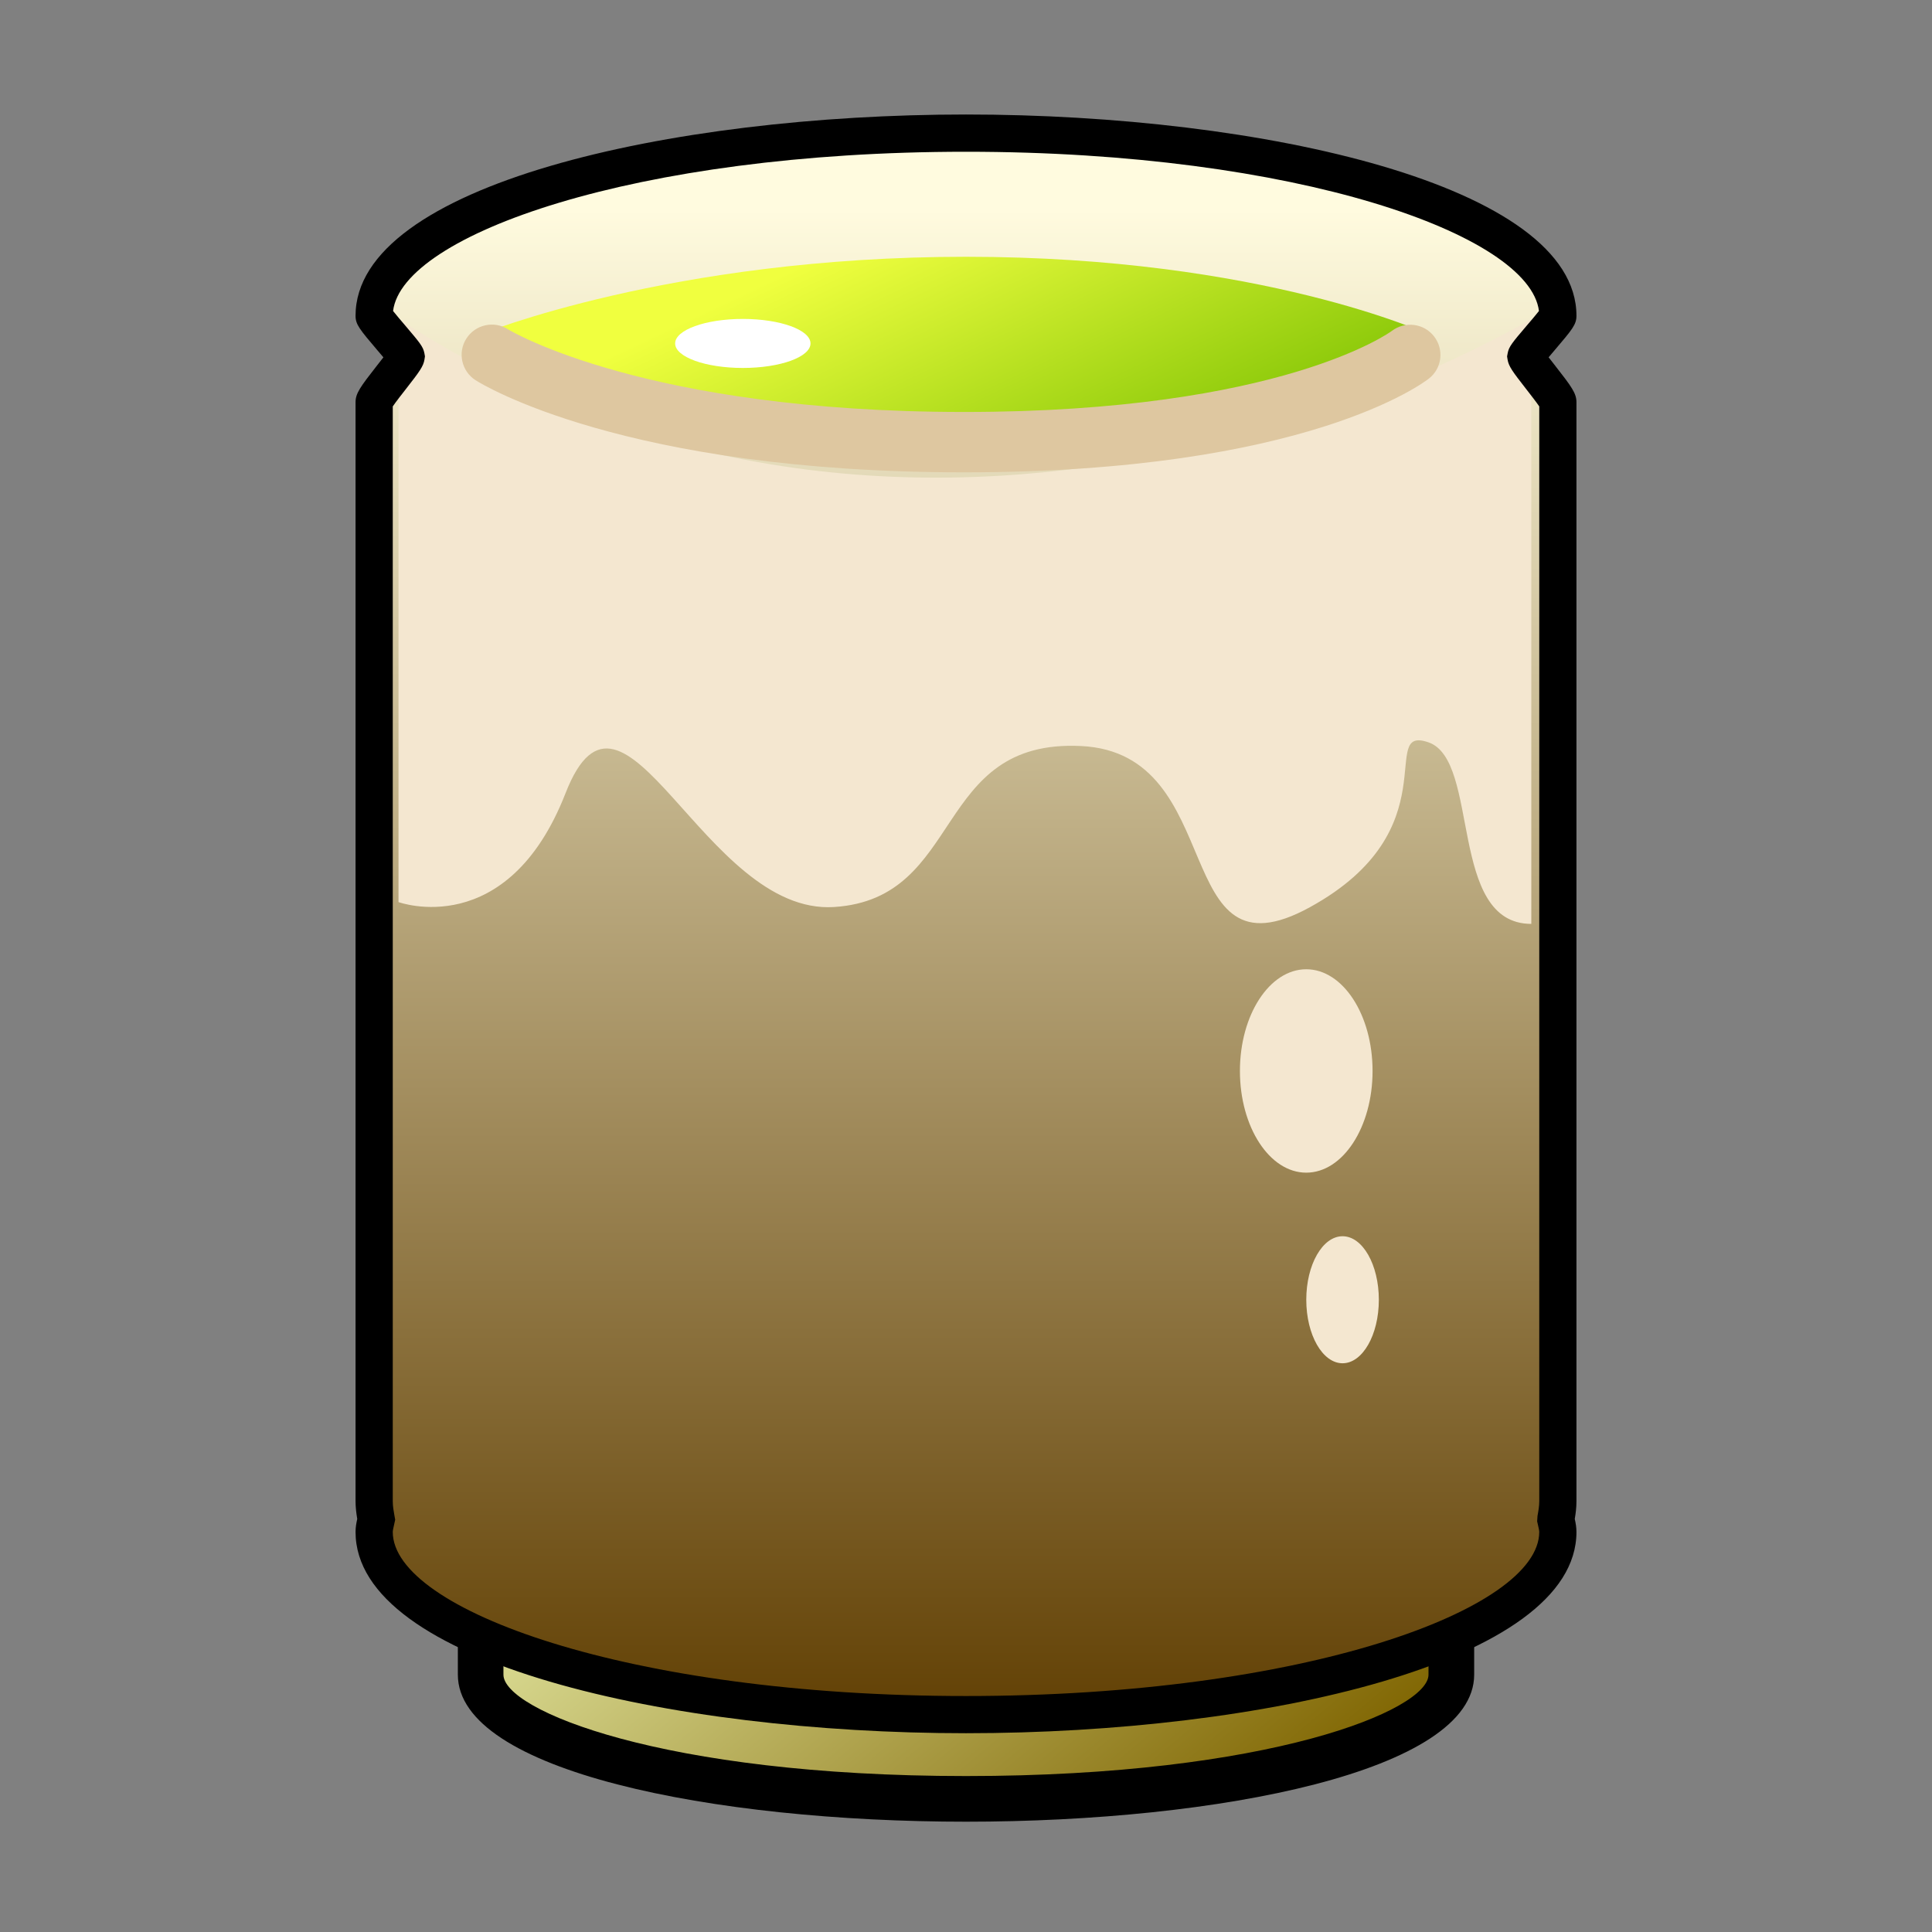 <?xml version="1.0" encoding="UTF-8"?>
<!-- Generated by phantom_svg. -->
<svg id="phantom_svg" width="64px" height="64px" xmlns="http://www.w3.org/2000/svg" xmlns:xlink="http://www.w3.org/1999/xlink" version="1.1">
  <rect width="100%" height="100%" fill="#808080" stroke="none"/>
  <defs>
    <!-- Images. -->
    <svg id="frame0" viewBox="0 0 64 64" preserveAspectRatio="none" xmlns="http://www.w3.org/2000/svg" xmlns:xlink="http://www.w3.org/1999/xlink" xmlns:dc="http://purl.org/dc/elements/1.1/" xmlns:cc="http://creativecommons.org/ns#" xmlns:rdf="http://www.w3.org/1999/02/22-rdf-syntax-ns#" xmlns:svg="http://www.w3.org/2000/svg" xmlns:sodipodi="http://sodipodi.sourceforge.net/DTD/sodipodi-0.dtd" xmlns:inkscape="http://www.inkscape.org/namespaces/inkscape">
      <defs id="frame0_defs46"/>
      <sodipodi:namedview pagecolor="#ffffff" bordercolor="#666666" borderopacity="1" objecttolerance="10" gridtolerance="10" guidetolerance="10" inkscape:pageopacity="0" inkscape:pageshadow="2" inkscape:window-width="640" inkscape:window-height="480" id="frame0_namedview44"/>
      <g id="frame0_g3">
        <g id='frame0_g5'>
          <linearGradient id='frame0_SVGID_1_' gradientUnits='userSpaceOnUse' x1='23.058' y1='40.319' x2='41.033' y2='61.952'>
            <stop offset='0' style='stop-color:#F5FFBF' id='frame0_stop8'/>
            <stop offset='1' style='stop-color:#7F6400' id='frame0_stop10'/>
          </linearGradient>
          <path style='fill:url(#frame0_SVGID_1_);' d='M15.922,46.249v9.227c0,2.272,7.199,4.114,16.078,4.114    c8.88,0,16.077-1.842,16.077-4.114v-9.227H15.922z' id='frame0_path12'/>
          <path d='M32,60.346c-8.365,0-16.833-1.673-16.833-4.87v-9.982h33.667v9.982    C48.833,58.673,40.365,60.346,32,60.346z M16.677,47.005v8.471    c0,1.172,5.263,3.358,15.323,3.358c10.06,0,15.321-2.187,15.321-3.358v-8.471    H16.677z' id='frame0_path14'/>
        </g>
        <linearGradient id='frame0_SVGID_2_' gradientUnits='userSpaceOnUse' x1='32' y1='6.912' x2='32' y2='66.077'>
          <stop offset='0' style='stop-color:#FFFBDF' id='frame0_stop17'/>
          <stop offset='0.861' style='stop-color:#5F3D00' id='frame0_stop19'/>
          <stop offset='1' style='stop-color:#9F3E00' id='frame0_stop21'/>
        </linearGradient>
        <path style='fill:url(#frame0_SVGID_2_);' d='M51.605,10.461c0-3.342-8.777-6.051-19.605-6.051   c-10.828,0-19.605,2.709-19.605,6.051c0,0.119,1.036,1.234,1.057,1.353   c-0.025,0.168-1.057,1.335-1.057,1.511v36.405c0,0.205,0.032,0.405,0.068,0.602   c-0.03,0.138-0.068,0.276-0.068,0.417c0,3.342,8.778,6.051,19.605,6.051   c10.828,0,19.605-2.709,19.605-6.051c0-0.141-0.037-0.279-0.068-0.417   c0.037-0.196,0.068-0.396,0.068-0.602V13.324c0-0.176-1.031-1.343-1.058-1.511   C50.569,11.695,51.605,10.58,51.605,10.461z' id='frame0_path23'/>
        <path style='fill:#F4E7D0;' d='M13.201,10.564v19.319c0,0,3.608,1.323,5.533-3.607   c1.924-4.932,4.57,4.052,8.9,3.77c4.33-0.282,3.246-5.574,8.179-5.333   c4.933,0.24,2.886,7.915,7.577,5.341c4.692-2.575,2.212-6.062,3.933-5.462   c1.721,0.601,0.638,6.013,3.404,6.013V10.564   C50.727,10.564,31.362,22.396,13.201,10.564z' id='frame0_path25'/>
        <linearGradient id='frame0_SVGID_3_' gradientUnits='userSpaceOnUse' x1='29.819' y1='7.248' x2='35.301' y2='18.89'>
          <stop offset='0' style='stop-color:#F0FF3F' id='frame0_stop28'/>
          <stop offset='1' style='stop-color:#79BF00' id='frame0_stop30'/>
        </linearGradient>
        <path style='fill:url(#frame0_SVGID_3_);' d='M15.922,11.076c0,0,6.281-2.57,16.078-2.57   s15.322,2.57,15.322,2.57S33.742,18.21,15.922,11.076z' id='frame0_path32'/>
        <path style='fill:#DEC7A0;' d='M31.943,15.647c-11.275,0-15.993-2.927-16.188-3.051   c-0.466-0.297-0.603-0.916-0.306-1.381c0.297-0.464,0.914-0.602,1.377-0.308   c0.07,0.043,4.542,2.74,15.117,2.74c10.505,0,14.128-2.658,14.164-2.685   c0.437-0.332,1.062-0.252,1.398,0.181s0.265,1.054-0.166,1.394   C47.179,12.665,43.274,15.647,31.943,15.647z' id='frame0_path34'/>
        <ellipse style='fill:#FFFFFF;' cx='24.607' cy='11.377' rx='2.242' ry='0.812' id='frame0_ellipse36'/>
        <ellipse style='fill:#F4E7D0;' cx='43.271' cy='35.477' rx='2.197' ry='3.369' id='frame0_ellipse38'/>
        <ellipse style='fill:#F4E7D0;' cx='44.474' cy='43.056' rx='1.202' ry='2.104' id='frame0_ellipse40'/>
        <path d='M32,57.415c-9.803,0-20.222-2.336-20.222-6.667   c0-0.163,0.029-0.31,0.056-0.432c-0.032-0.192-0.056-0.388-0.056-0.587V13.324   c0-0.293,0.157-0.507,0.701-1.203c0.078-0.1,0.155-0.197,0.222-0.284   c-0.063-0.075-0.135-0.158-0.207-0.243c-0.579-0.682-0.716-0.844-0.716-1.133   C11.778,6.13,22.197,3.793,32,3.793c9.803,0,20.222,2.337,20.222,6.667   c0,0.29-0.137,0.452-0.716,1.133c-0.072,0.084-0.143,0.168-0.206,0.243   c0.066,0.086,0.143,0.183,0.22,0.282c0.546,0.698,0.702,0.913,0.702,1.206   v36.405c0,0.21-0.025,0.41-0.056,0.587c0.032,0.144,0.056,0.281,0.056,0.432   C52.222,55.079,41.803,57.415,32,57.415z M13.011,13.463v36.267   c0,0.168,0.029,0.331,0.058,0.491l0.022,0.121l-0.026,0.119   c-0.035,0.157-0.054,0.24-0.054,0.287c0,2.57,7.798,5.435,18.989,5.435   s18.989-2.864,18.989-5.435c0-0.052-0.021-0.139-0.04-0.224l-0.029-0.126   l0.012-0.182c0.029-0.159,0.058-0.321,0.058-0.487V13.463   c-0.097-0.143-0.307-0.413-0.441-0.585c-0.444-0.569-0.573-0.743-0.609-0.969   l-0.016-0.103l0.019-0.103c0.039-0.218,0.151-0.351,0.624-0.907   c0.153-0.18,0.314-0.365,0.413-0.494C50.667,7.774,42.96,5.027,32,5.027   s-18.667,2.747-18.979,5.275c0.1,0.128,0.26,0.313,0.413,0.494   c0.473,0.557,0.584,0.689,0.625,0.907l0.018,0.101l-0.015,0.102   c-0.035,0.228-0.165,0.403-0.611,0.975C13.316,13.052,13.107,13.32,13.011,13.463z   ' id='frame0_path42'/>
      </g>
    </svg>
    <!-- Animation. -->
    <symbol id="animation">
      <use xlink:href="#frame0" visibility="hidden">
        <set id="frame0_anim" attributeName="visibility" to="visible" begin="0s;frame0_anim.end" dur="0.1s"/>
      </use>
    </symbol>
  </defs>
  <!-- Main control. -->
  <animate id="controller" begin="0s" dur="0.1s" repeatCount="indefinite"/>
  <use xlink:href="#frame0">
    <set attributeName="xlink:href" to="#animation" begin="controller.begin"/>
    <set attributeName="xlink:href" to="#frame0" begin="controller.end"/>
  </use>
</svg>